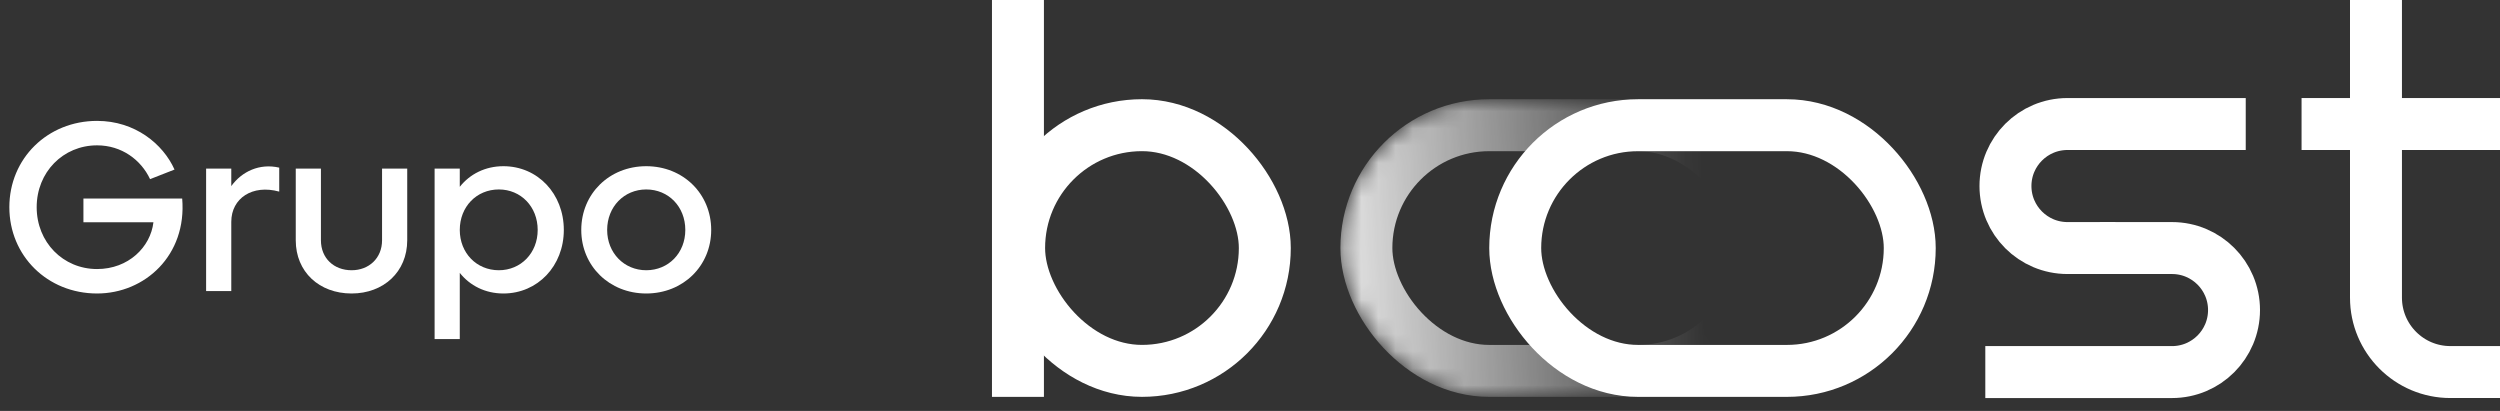 <svg width="146" height="24" viewBox="0 0 146 24" fill="none" xmlns="http://www.w3.org/2000/svg">
<rect x="0" y="0" width="146" height="24" fill="#333333" stroke="none"/>
<path d="M138.757 0V17.383C138.757 19.783 140.703 21.728 143.103 21.728H146" stroke="white" stroke-width="3.034"/>
<path d="M134.411 7.243H146" stroke="white" stroke-width="3.034"/>
<path d="M59.448 0L59.448 23.177" stroke="white" stroke-width="3.034"/>
<rect x="59.517" y="7.311" width="14.348" height="14.348" rx="7.174" stroke="white" stroke-width="3.034"/>
<mask id="mask0_424_535" style="mask-type:alpha" maskUnits="userSpaceOnUse" x="78" y="5" width="27" height="19">
<rect x="78.28" y="5.795" width="26.074" height="17.383" rx="8.691" fill="url(#paint0_linear_424_535)"/>
</mask>
<g mask="url(#mask0_424_535)">
<rect opacity="0.9" x="79.797" y="7.312" width="23.04" height="14.348" rx="7.174" stroke="white" stroke-width="3.034"/>
</g>
<rect x="88.489" y="7.312" width="23.04" height="14.348" rx="7.174" stroke="white" stroke-width="3.034"/>
<path d="M131.151 7.243H120.741C118.741 7.243 117.119 8.864 117.119 10.864V10.864C117.119 12.864 118.741 14.486 120.741 14.486H123.536" stroke="white" stroke-width="3.034"/>
<path d="M122.632 14.486H126.846C128.846 14.486 130.467 16.107 130.467 18.107V18.107C130.467 20.107 128.846 21.729 126.846 21.729H115.942" stroke="white" stroke-width="3.034"/>
<path d="M4.872 11.596V12.982H8.96C8.792 14.424 7.504 15.712 5.67 15.712C3.682 15.712 2.142 14.144 2.142 12.1C2.142 10.056 3.682 8.488 5.67 8.488C7.098 8.488 8.232 9.328 8.764 10.462L10.192 9.902C9.52 8.404 7.882 7.06 5.67 7.06C2.772 7.06 0.546 9.258 0.546 12.1C0.546 14.942 2.772 17.14 5.67 17.14C8.456 17.14 10.92 14.914 10.64 11.596H4.872Z" fill="white"/>
<path d="M13.507 9.846H12.037V17H13.507V12.954C13.507 11.582 14.739 10.756 16.307 11.19V9.79C15.159 9.524 14.123 10.014 13.507 10.868V9.846Z" fill="white"/>
<path d="M17.272 14.032C17.272 15.88 18.644 17.14 20.534 17.14C22.396 17.14 23.782 15.88 23.782 14.032V9.846H22.312V14.032C22.312 15.082 21.542 15.782 20.534 15.782C19.498 15.782 18.742 15.082 18.742 14.032V9.846H17.272V14.032Z" fill="white"/>
<path d="M29.399 9.706C28.335 9.706 27.439 10.168 26.851 10.91V9.846H25.381V19.8H26.851V15.936C27.439 16.678 28.335 17.14 29.399 17.14C31.401 17.14 32.927 15.53 32.927 13.43C32.927 11.316 31.401 9.706 29.399 9.706ZM29.133 15.782C27.831 15.782 26.851 14.774 26.851 13.43C26.851 12.072 27.831 11.064 29.133 11.064C30.421 11.064 31.401 12.072 31.401 13.43C31.401 14.774 30.421 15.782 29.133 15.782Z" fill="white"/>
<path d="M33.946 13.43C33.946 15.53 35.584 17.14 37.74 17.14C39.896 17.14 41.534 15.53 41.534 13.43C41.534 11.316 39.896 9.706 37.74 9.706C35.584 9.706 33.946 11.316 33.946 13.43ZM35.458 13.43C35.458 12.072 36.452 11.064 37.74 11.064C39.042 11.064 40.022 12.072 40.022 13.43C40.022 14.774 39.042 15.782 37.74 15.782C36.452 15.782 35.458 14.774 35.458 13.43Z" fill="white"/>
<defs>
<linearGradient id="paint0_linear_424_535" x1="77.374" y1="11.589" x2="99.103" y2="10.412" gradientUnits="userSpaceOnUse">
<stop stop-color="white"/>
<stop offset="1" stop-color="#C4C4C4" stop-opacity="0"/>
</linearGradient>
</defs>
</svg>
